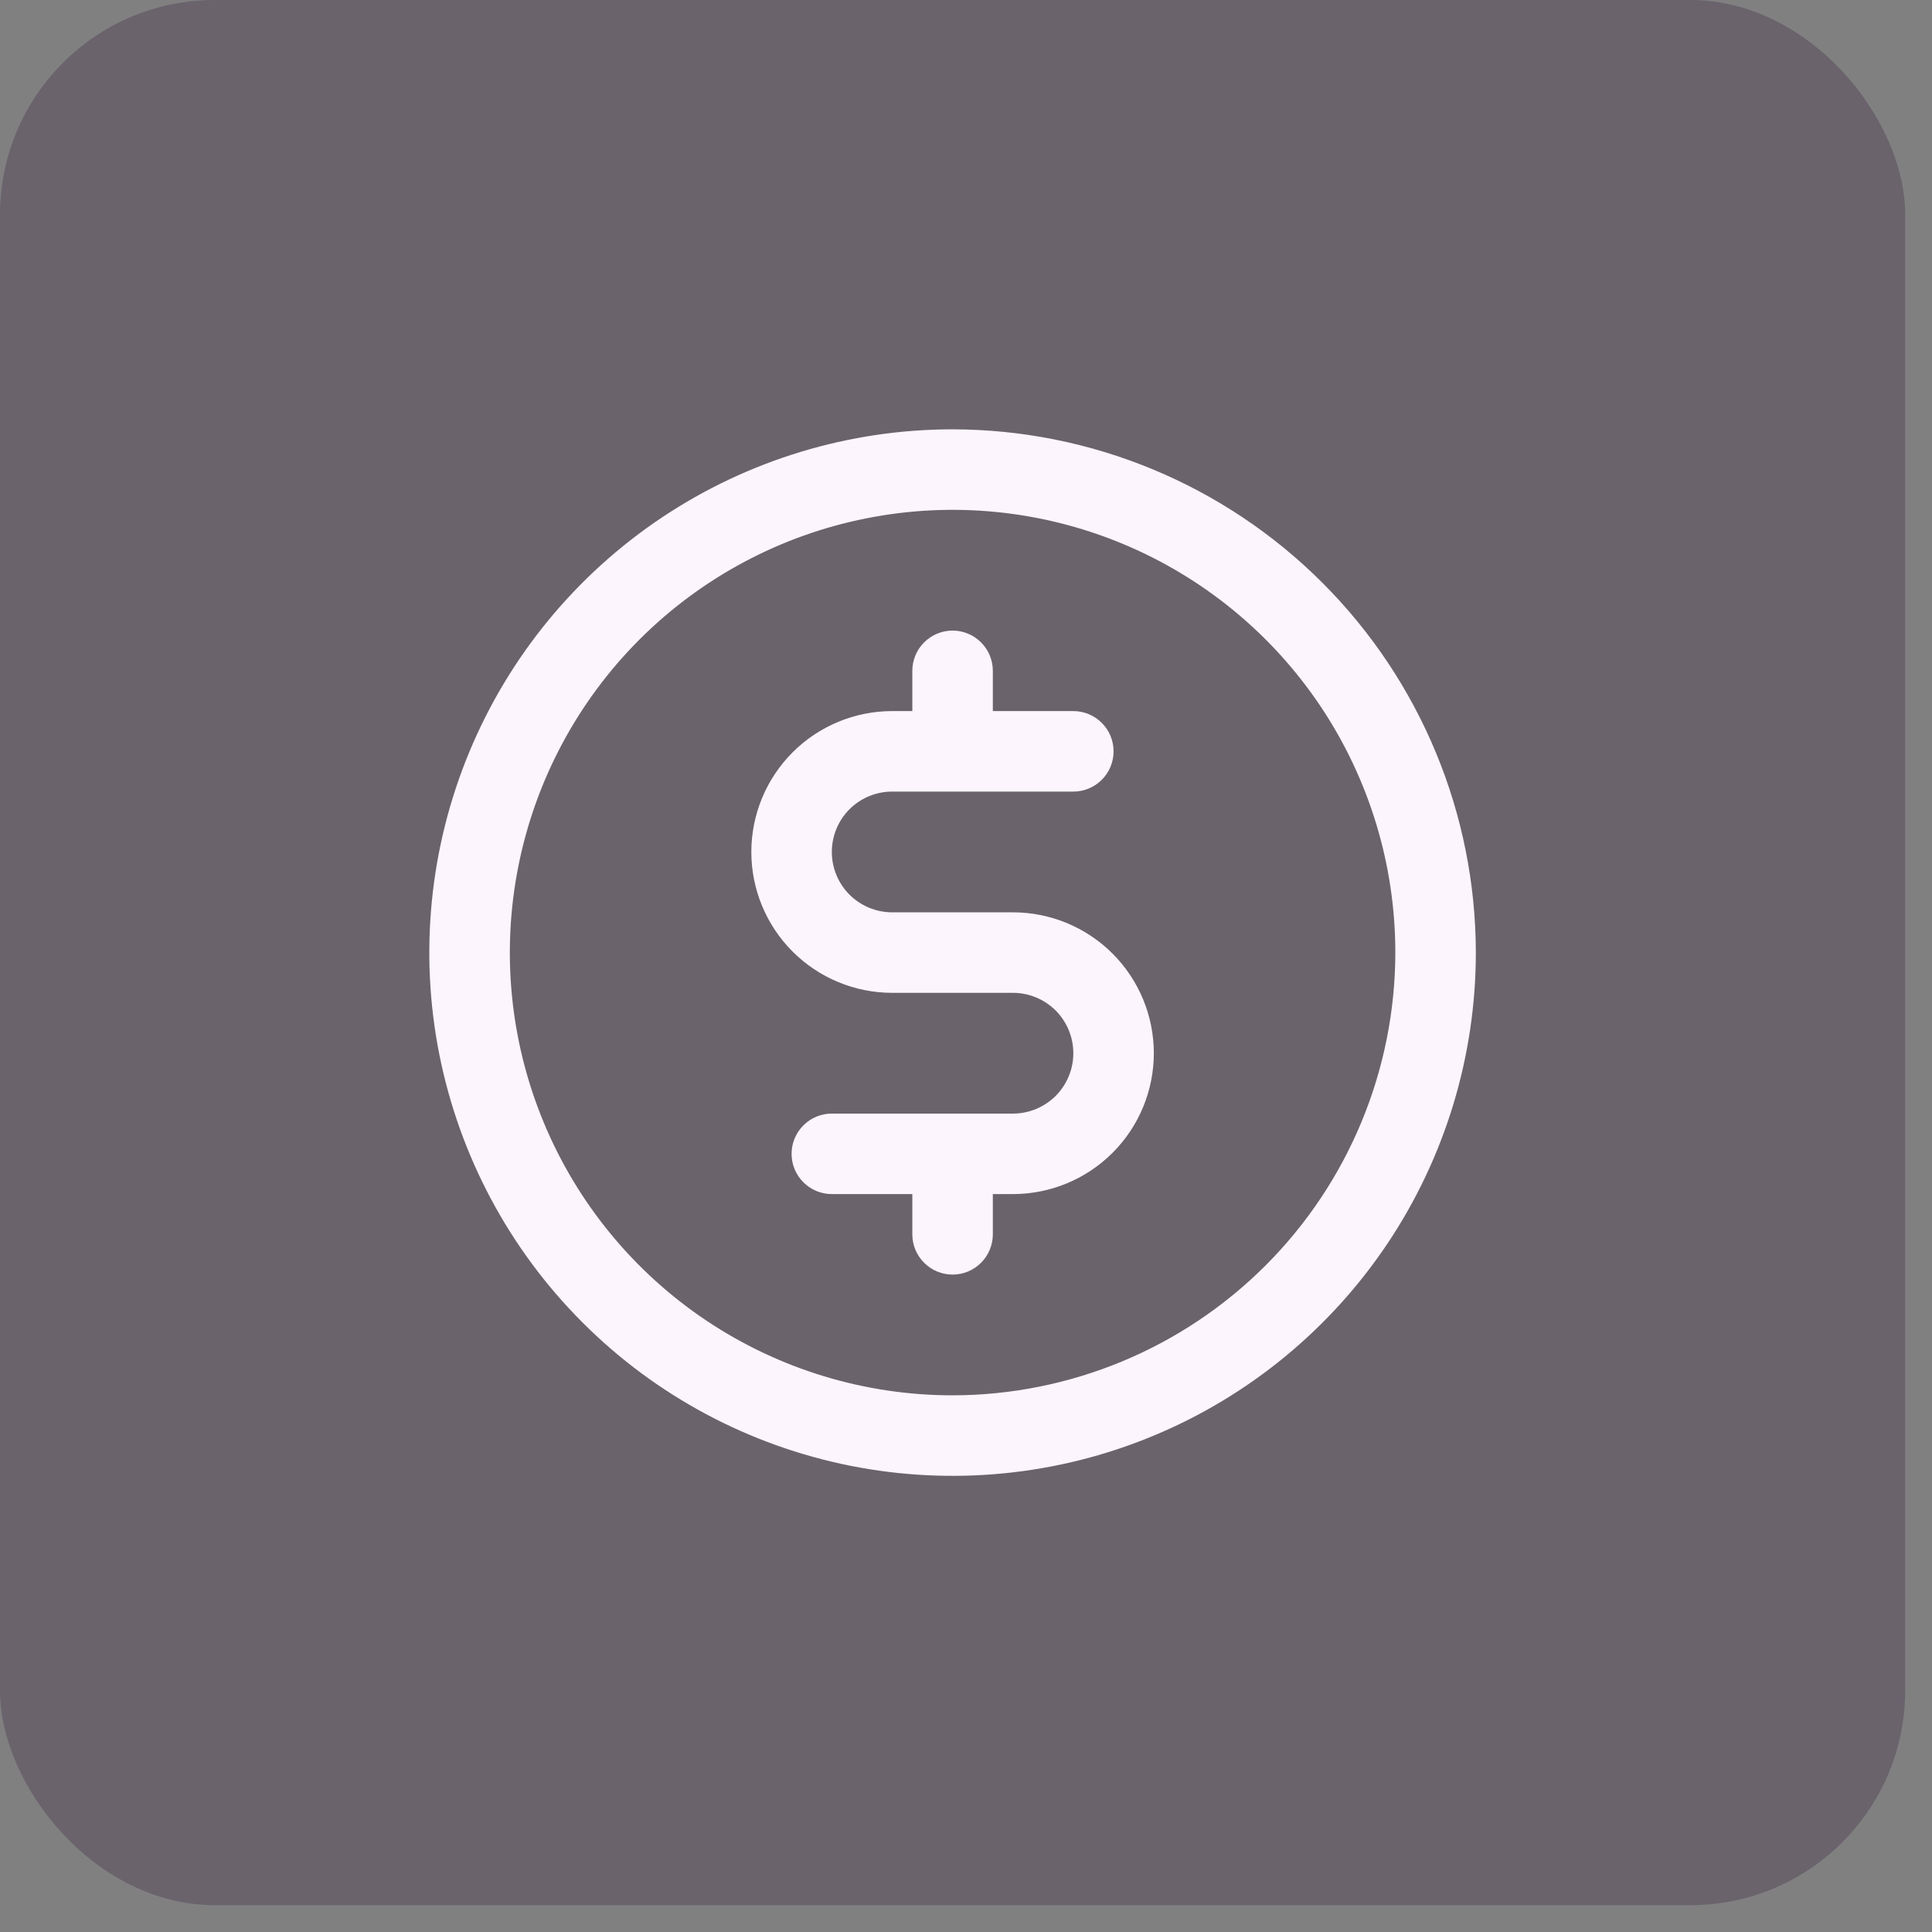 <svg width="36" height="36" viewBox="0 0 36 36" fill="none" xmlns="http://www.w3.org/2000/svg">
<rect x="0" y="0" width="36" height="36" fill="#808080" stroke="none"/>
<rect width="35.5" height="35.5" rx="4" fill="#443149" fill-opacity="0.36"/>
<path d="M17.75 8C15.822 8 13.937 8.572 12.333 9.643C10.73 10.714 9.48 12.237 8.742 14.019C8.004 15.8 7.811 17.761 8.187 19.652C8.564 21.543 9.492 23.281 10.856 24.644C12.219 26.008 13.957 26.936 15.848 27.313C17.739 27.689 19.7 27.496 21.481 26.758C23.263 26.02 24.785 24.77 25.857 23.167C26.928 21.563 27.5 19.678 27.5 17.75C27.497 15.165 26.469 12.687 24.641 10.859C22.813 9.031 20.335 8.003 17.75 8ZM17.75 26C16.118 26 14.523 25.516 13.166 24.61C11.81 23.703 10.752 22.415 10.128 20.907C9.504 19.4 9.34 17.741 9.659 16.14C9.977 14.54 10.763 13.07 11.916 11.916C13.07 10.763 14.54 9.977 16.14 9.659C17.741 9.34 19.4 9.504 20.907 10.128C22.415 10.752 23.703 11.81 24.61 13.166C25.516 14.523 26 16.118 26 17.75C25.997 19.937 25.128 22.034 23.581 23.581C22.034 25.128 19.937 25.997 17.75 26ZM21.5 19.625C21.5 20.321 21.223 20.989 20.731 21.481C20.239 21.973 19.571 22.25 18.875 22.25H18.5V23C18.5 23.199 18.421 23.39 18.28 23.53C18.14 23.671 17.949 23.75 17.75 23.75C17.551 23.75 17.36 23.671 17.22 23.53C17.079 23.39 17 23.199 17 23V22.25H15.5C15.301 22.25 15.11 22.171 14.97 22.03C14.829 21.89 14.75 21.699 14.75 21.5C14.75 21.301 14.829 21.11 14.97 20.97C15.11 20.829 15.301 20.75 15.5 20.75H18.875C19.173 20.75 19.459 20.631 19.671 20.421C19.881 20.209 20 19.923 20 19.625C20 19.327 19.881 19.041 19.671 18.829C19.459 18.619 19.173 18.5 18.875 18.5H16.625C15.929 18.5 15.261 18.223 14.769 17.731C14.277 17.239 14 16.571 14 15.875C14 15.179 14.277 14.511 14.769 14.019C15.261 13.527 15.929 13.25 16.625 13.25H17V12.5C17 12.301 17.079 12.11 17.22 11.97C17.36 11.829 17.551 11.75 17.75 11.75C17.949 11.75 18.14 11.829 18.28 11.97C18.421 12.11 18.5 12.301 18.5 12.5V13.25H20C20.199 13.25 20.39 13.329 20.53 13.47C20.671 13.61 20.75 13.801 20.75 14C20.75 14.199 20.671 14.39 20.53 14.53C20.39 14.671 20.199 14.75 20 14.75H16.625C16.327 14.75 16.041 14.868 15.829 15.079C15.618 15.29 15.5 15.577 15.5 15.875C15.5 16.173 15.618 16.459 15.829 16.671C16.041 16.881 16.327 17 16.625 17H18.875C19.571 17 20.239 17.277 20.731 17.769C21.223 18.261 21.5 18.929 21.5 19.625Z" fill="#FCF5FE"/>
</svg>
